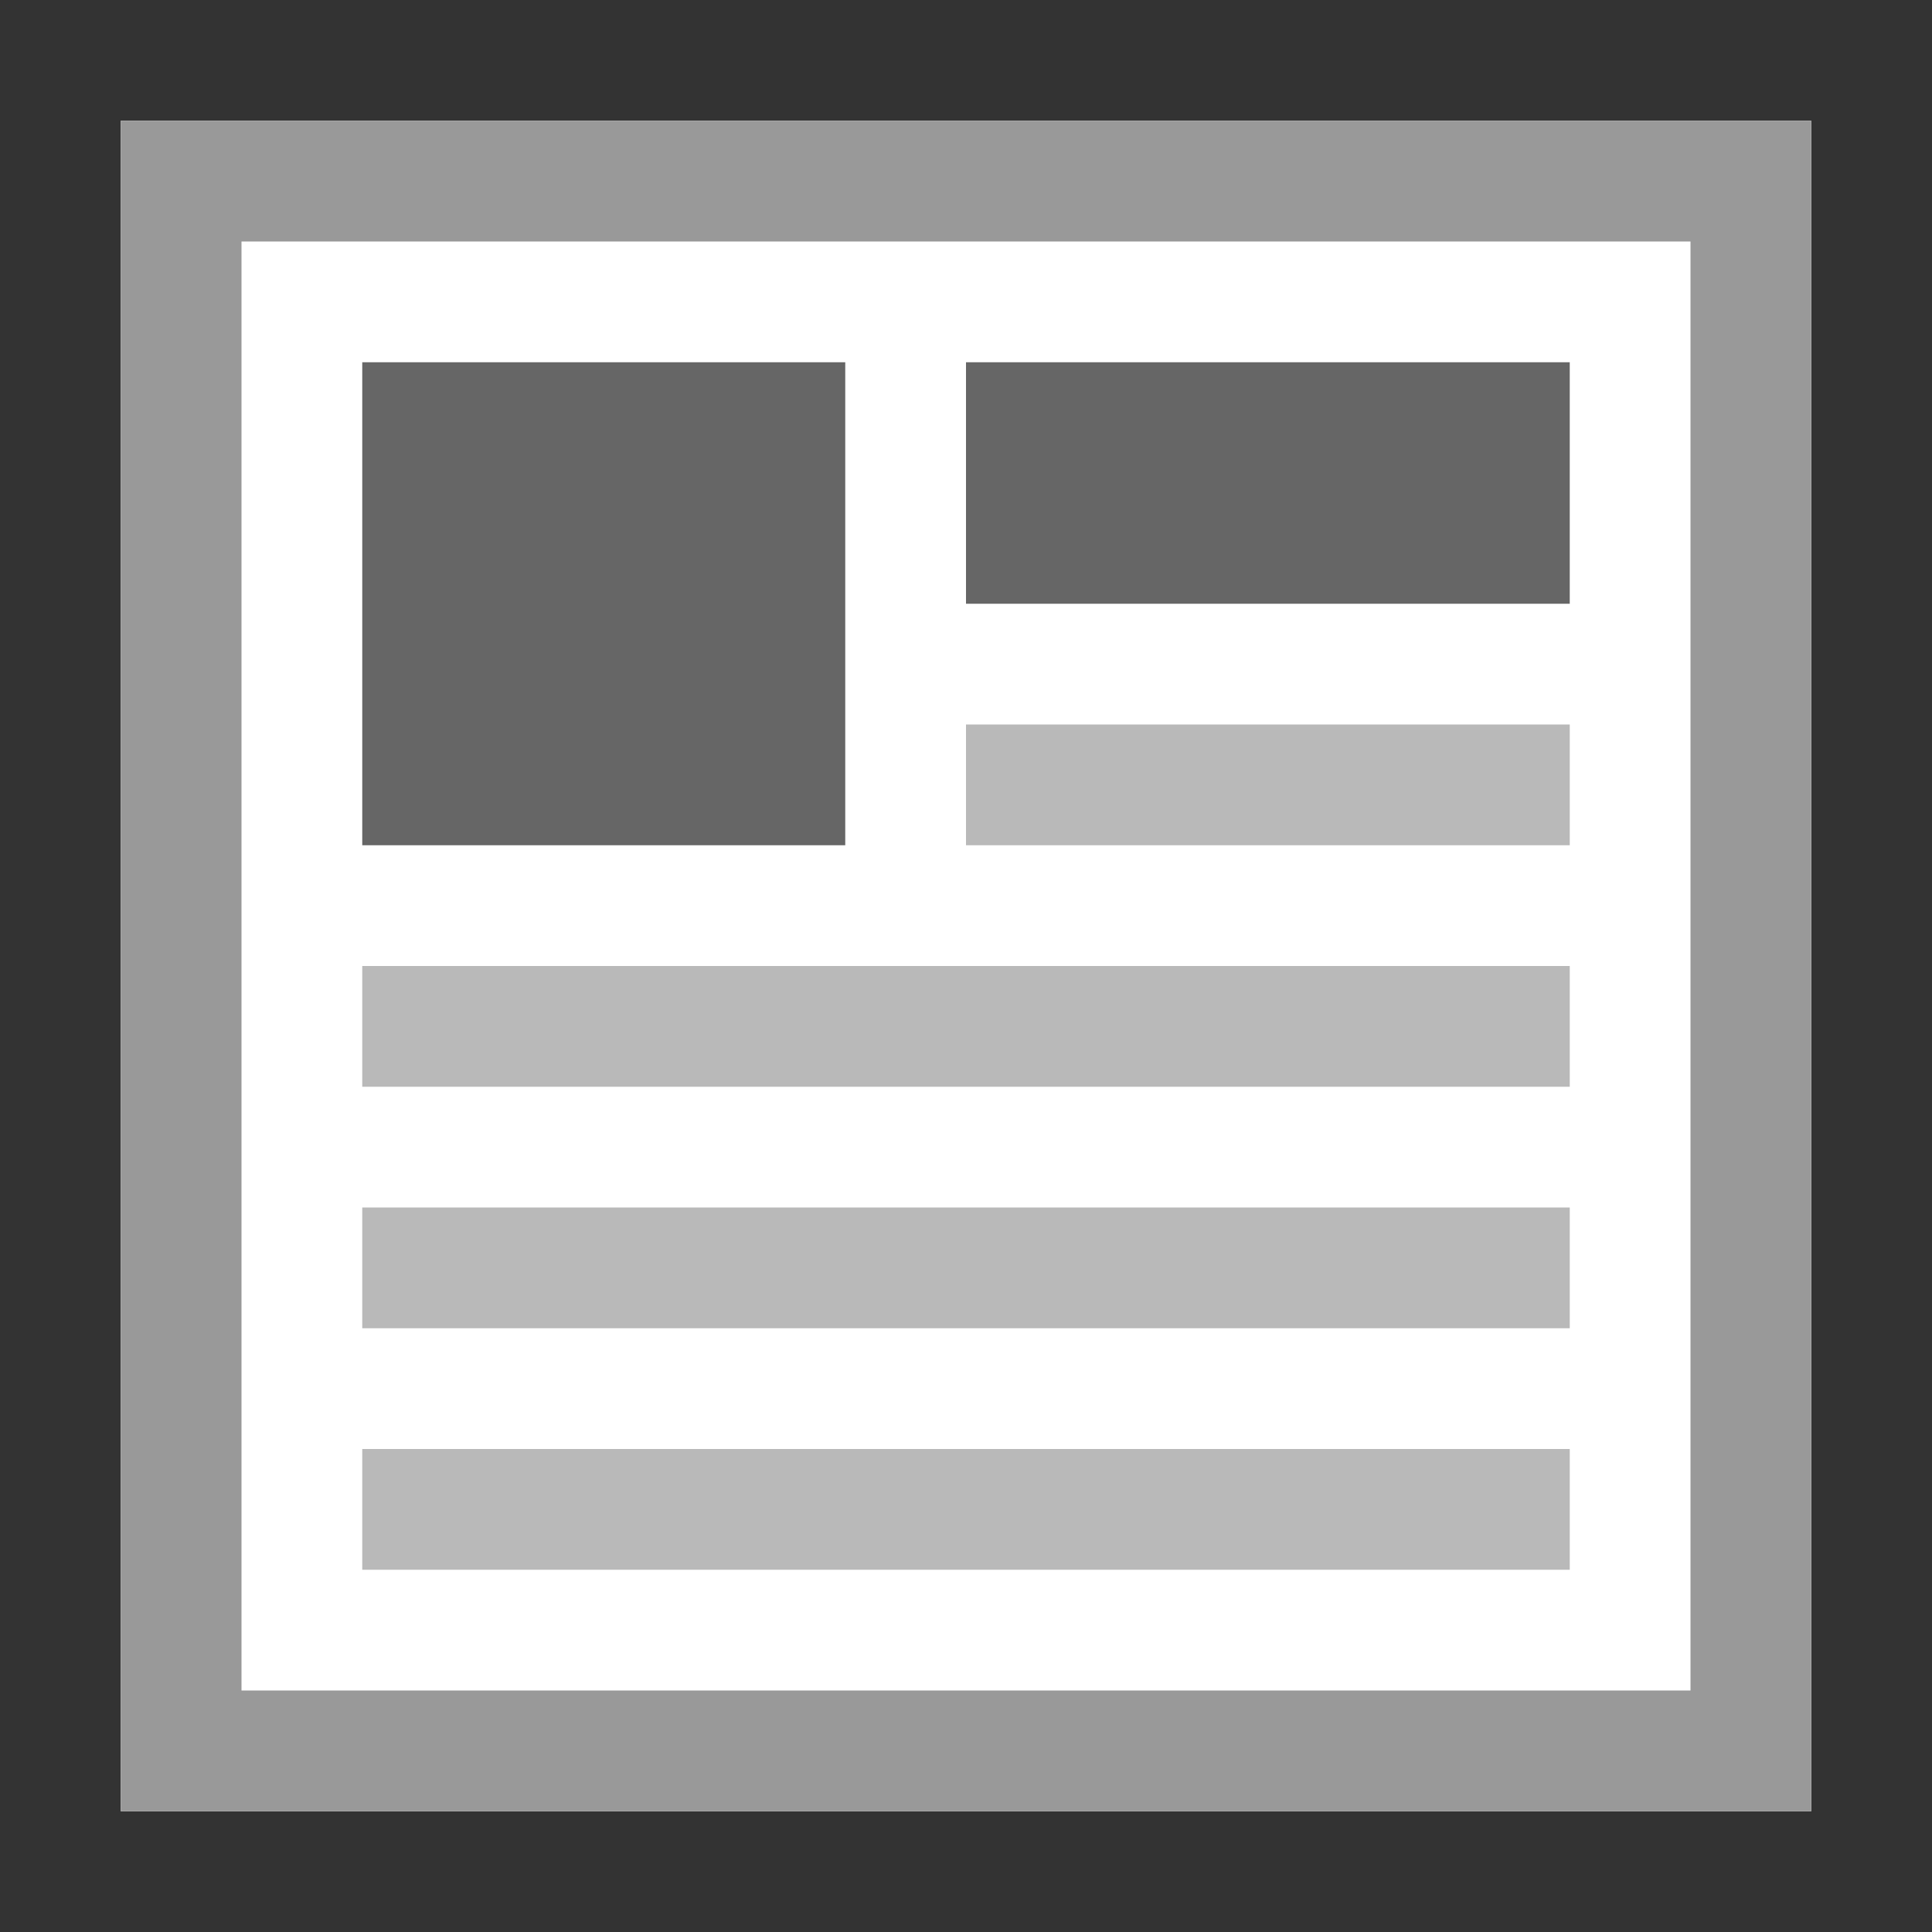 <?xml version="1.0" encoding="utf-8"?>
<!-- Generator: Adobe Illustrator 22.1.0, SVG Export Plug-In . SVG Version: 6.00 Build 0)  -->
<svg version="1.1" xmlns="http://www.w3.org/2000/svg" xmlns:xlink="http://www.w3.org/1999/xlink" x="0px" y="0px"
	 viewBox="0 0 16 16" enable-background="new 0 0 16 16">
<rect x="0" y="0" width="16" height="16" fill="#333333" stroke="none"/>
<rect x="1" y="1" fill="#FFFFFF" width="14" height="14"/>
<path fill="#999999" d="M14,2v12H2V2H14 M15,1H1v14h14V1L15,1z"/>
<rect x="3" y="3" fill="#666666" width="4" height="4"/>
<rect x="8" y="6" fill="#B9B9B9" width="5" height="1"/>
<rect x="3" y="8" fill="#B9B9B9" width="10" height="1"/>
<rect x="3" y="10" fill="#B9B9B9" width="10" height="1"/>
<rect x="3" y="12" fill="#B9B9B9" width="10" height="1"/>
<rect x="8" y="3" fill="#666666" width="5" height="2"/>
</svg>
